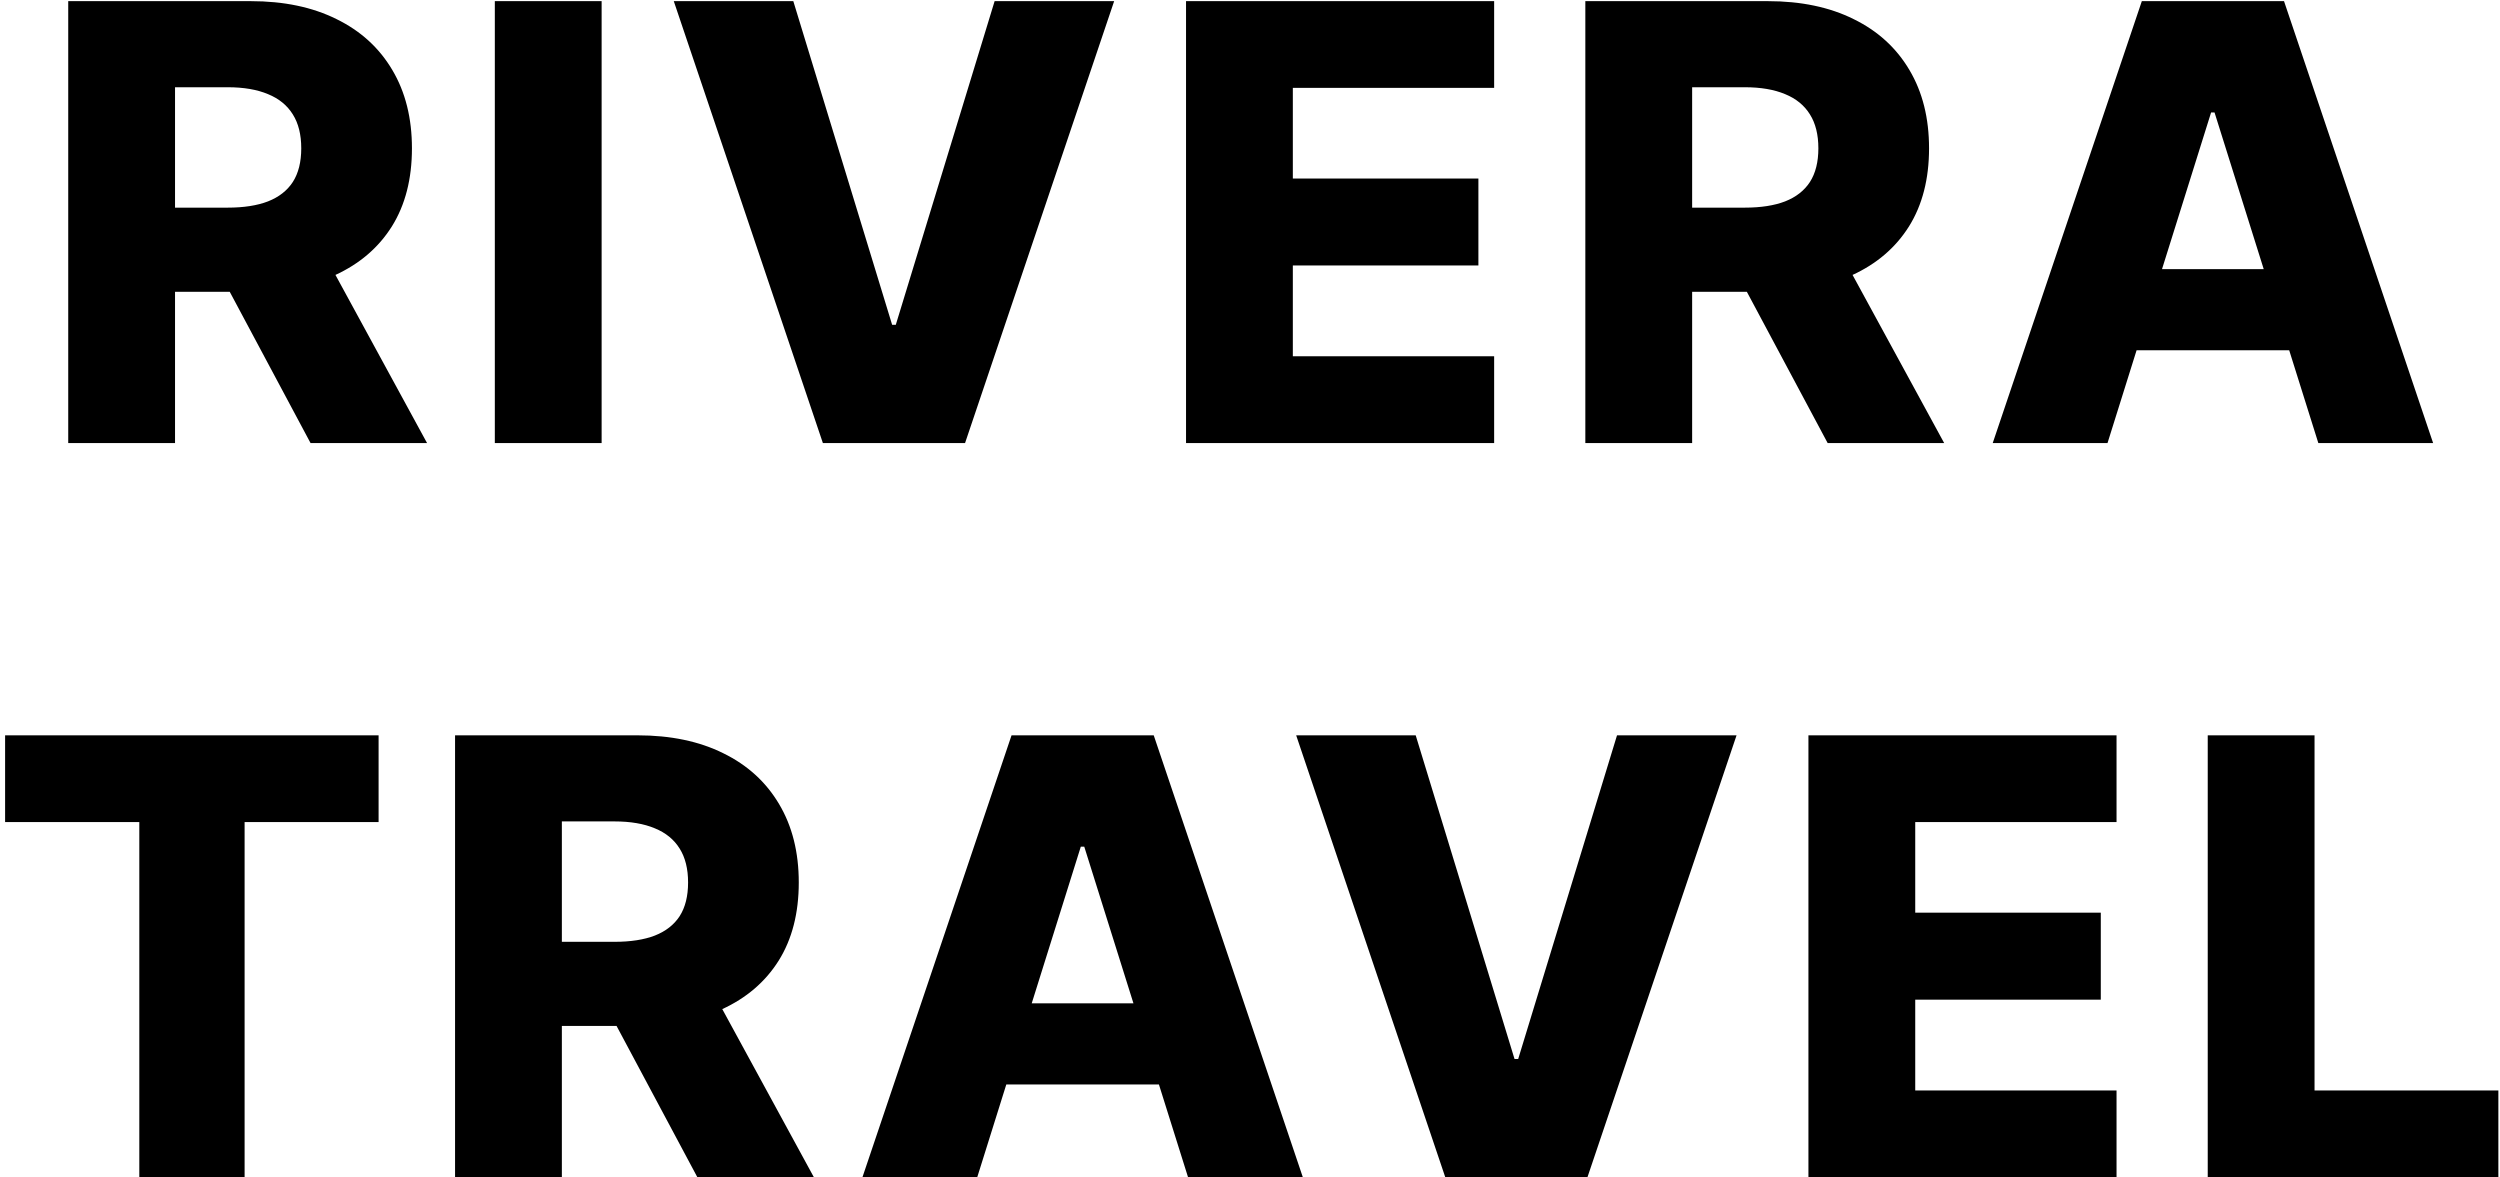 <svg width="395" height="186" viewBox="0 0 395 186" fill="none" xmlns="http://www.w3.org/2000/svg">
<path d="M10.78 70V0.182H39.621C44.848 0.182 49.359 1.125 53.155 3.011C56.973 4.875 59.916 7.557 61.984 11.057C64.052 14.534 65.087 18.659 65.087 23.432C65.087 28.273 64.03 32.386 61.916 35.773C59.802 39.136 56.802 41.705 52.916 43.477C49.03 45.227 44.427 46.102 39.109 46.102H20.871V32.807H35.973C38.518 32.807 40.643 32.477 42.348 31.818C44.075 31.136 45.382 30.114 46.268 28.75C47.155 27.364 47.598 25.591 47.598 23.432C47.598 21.273 47.155 19.489 46.268 18.079C45.382 16.648 44.075 15.579 42.348 14.875C40.621 14.148 38.496 13.784 35.973 13.784H27.655V70H10.78ZM50.087 38.091L67.473 70H49.064L32.018 38.091H50.087ZM95.057 0.182V70H78.182V0.182H95.057ZM125.343 0.182L140.957 51.318H141.536L157.15 0.182H176.036L152.48 70H130.014L106.457 0.182H125.343ZM187.393 70V0.182H236.075V13.886H204.268V28.204H233.587V41.943H204.268V56.295H236.075V70H187.393ZM250.483 70V0.182H279.324C284.552 0.182 289.063 1.125 292.858 3.011C296.677 4.875 299.62 7.557 301.688 11.057C303.756 14.534 304.79 18.659 304.79 23.432C304.79 28.273 303.733 32.386 301.62 35.773C299.506 39.136 296.506 41.705 292.62 43.477C288.733 45.227 284.131 46.102 278.813 46.102H260.574V32.807H275.677C278.222 32.807 280.347 32.477 282.052 31.818C283.779 31.136 285.086 30.114 285.972 28.75C286.858 27.364 287.302 25.591 287.302 23.432C287.302 21.273 286.858 19.489 285.972 18.079C285.086 16.648 283.779 15.579 282.052 14.875C280.324 14.148 278.199 13.784 275.677 13.784H267.358V70H250.483ZM289.79 38.091L307.177 70H288.768L271.722 38.091H289.79ZM332.988 70H314.852L338.409 0.182H360.875L384.431 70H366.295L349.897 17.773H349.352L332.988 70ZM330.568 42.523H368.477V55.341H330.568V42.523ZM0.806 129.886V116.182H59.818V129.886H38.647V186H22.011V129.886H0.806ZM71.899 186V116.182H100.74C105.967 116.182 110.479 117.125 114.274 119.011C118.092 120.875 121.035 123.557 123.104 127.057C125.172 130.534 126.206 134.659 126.206 139.432C126.206 144.273 125.149 148.386 123.035 151.773C120.922 155.136 117.922 157.705 114.035 159.477C110.149 161.227 105.547 162.102 100.229 162.102H81.99V148.807H97.092C99.638 148.807 101.763 148.477 103.467 147.818C105.195 147.136 106.501 146.114 107.388 144.75C108.274 143.364 108.717 141.591 108.717 139.432C108.717 137.273 108.274 135.489 107.388 134.08C106.501 132.648 105.195 131.58 103.467 130.875C101.74 130.148 99.615 129.784 97.092 129.784H88.774V186H71.899ZM111.206 154.091L128.592 186H110.183L93.138 154.091H111.206ZM154.404 186H136.267L159.824 116.182H182.29L205.847 186H187.711L171.313 133.773H170.767L154.404 186ZM151.983 158.523H189.892V171.341H151.983V158.523ZM223.681 116.182L239.295 167.318H239.875L255.488 116.182H274.375L250.818 186H228.352L204.795 116.182H223.681ZM285.732 186V116.182H334.413V129.886H302.607V144.205H331.925V157.943H302.607V172.295H334.413V186H285.732ZM348.822 186V116.182H365.697V172.295H394.742V186H348.822Z" fill="black"/>
</svg>
